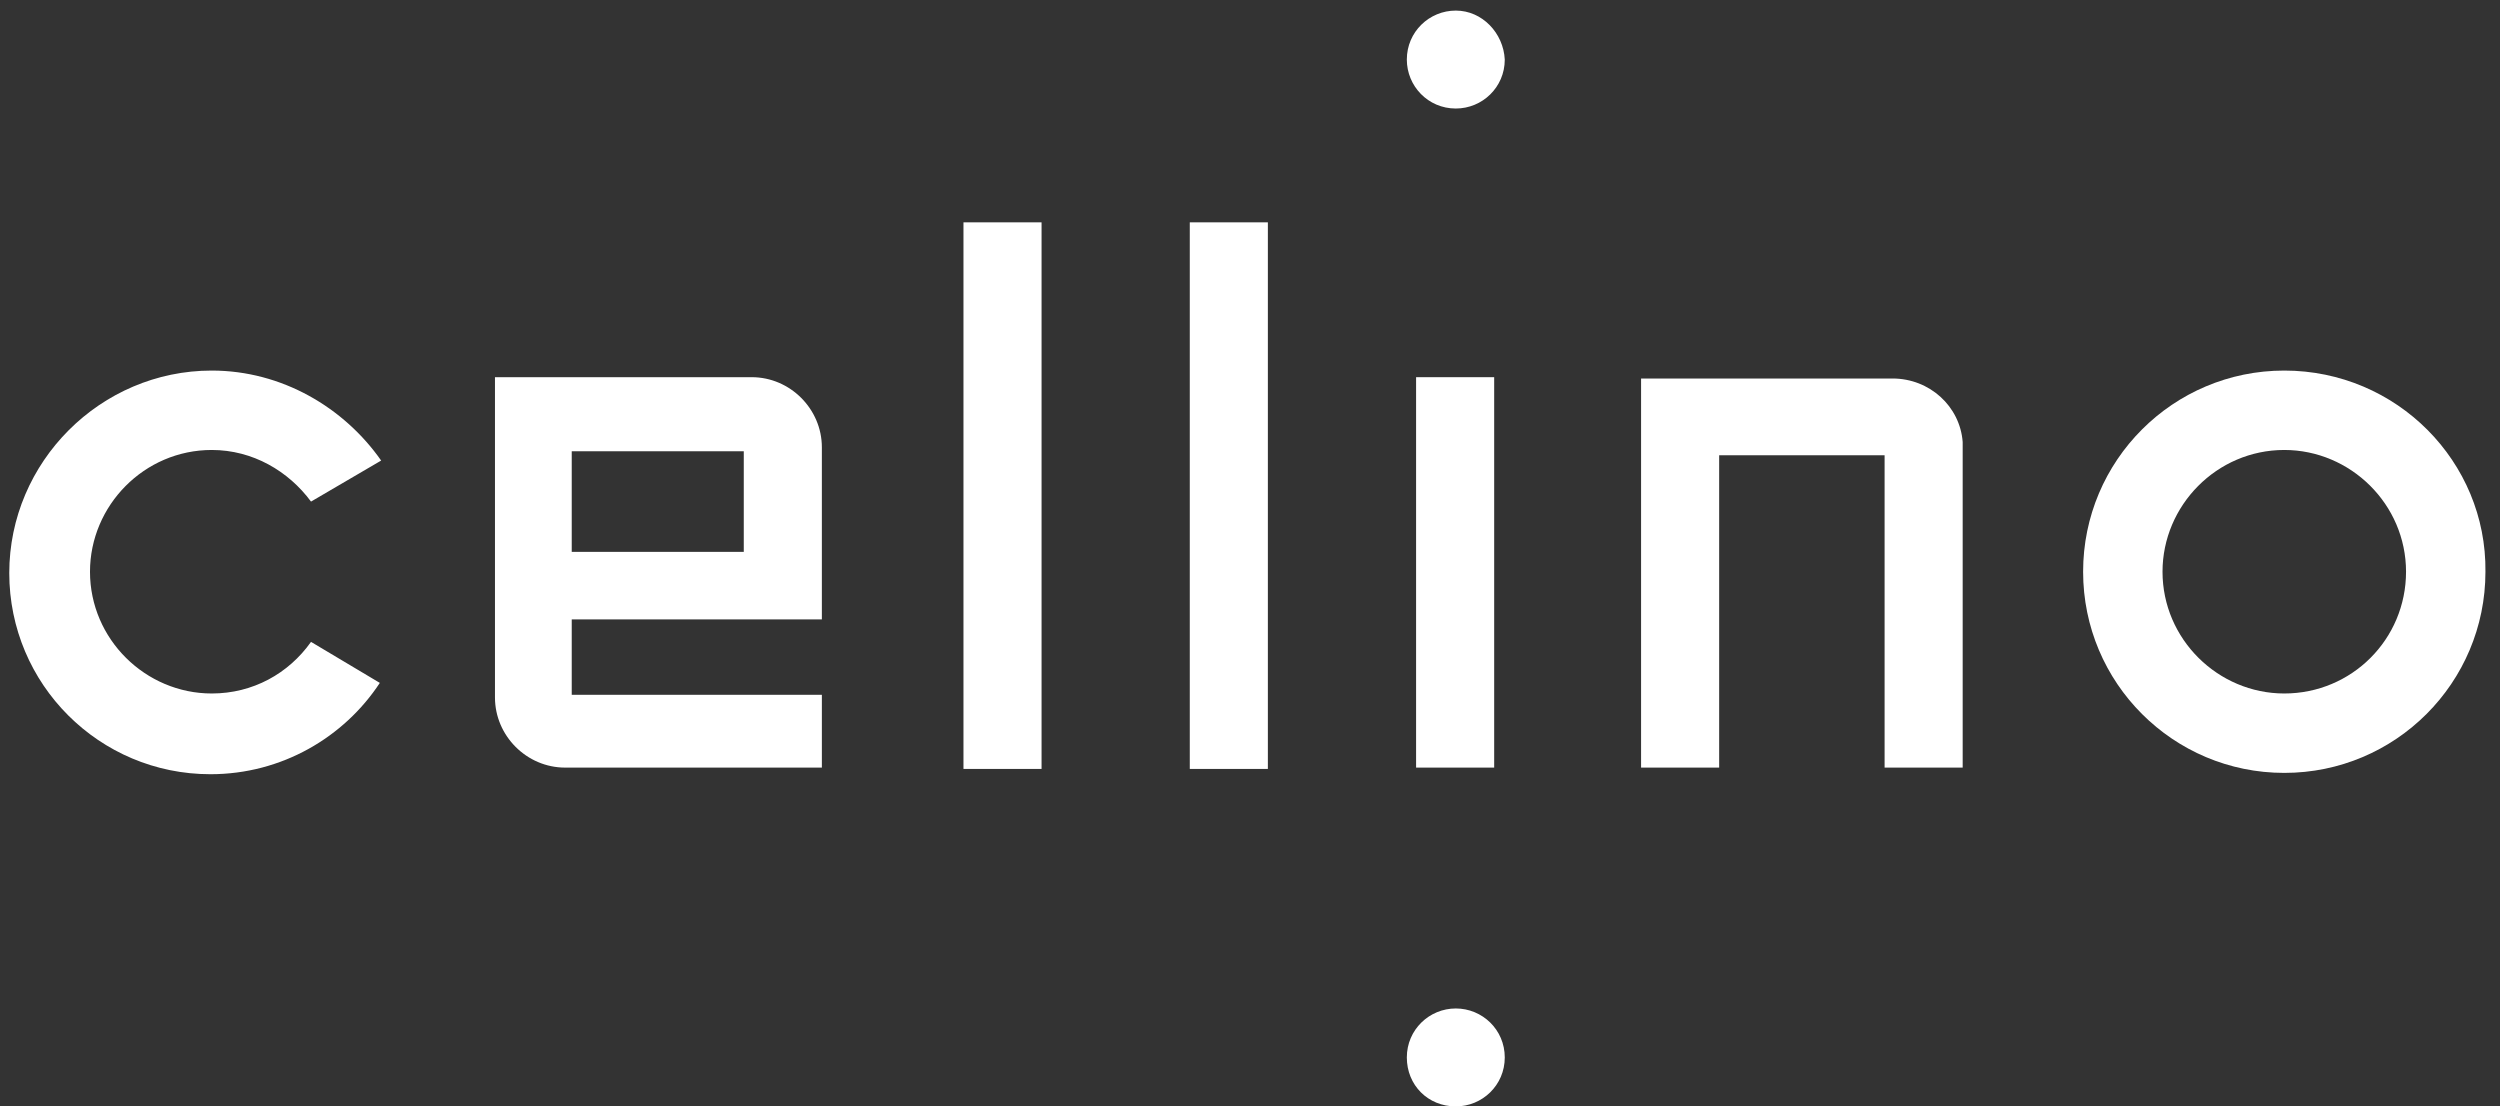 <?xml version="1.0" encoding="UTF-8"?>
<!-- Generator: Adobe Illustrator 24.0.3, SVG Export Plug-In . SVG Version: 6.00 Build 0)  -->
<svg version="1.1" id="Capa_1" xmlns="http://www.w3.org/2000/svg" xmlns:xlink="http://www.w3.org/1999/xlink" x="0px" y="0px" width="188.9px" height="83.6px" viewBox="0 0 188.9 83.6" style="enable-background:new 0 0 188.9 83.6;" xml:space="preserve">
<rect x="0" y="0" width="188.9" height="83.6" fill="#333333" stroke="none"/>
<style type="text/css">
	.st0{fill:#FFFFFF;}
</style>
<g>
	<rect x="72.8" y="16.8" class="st0" width="5.9" height="41.3"/>
	<rect x="89.9" y="16.8" class="st0" width="5.9" height="41.3"/>
	<g>
		<path class="st0" d="M172.6,52.4c-5,0-9.2-4.1-9.2-9.2c0-5,4.1-9.2,9.2-9.2c5,0,9.2,4.1,9.2,9.2S177.7,52.4,172.6,52.4 M172.6,28    c-8.4,0-15.2,6.8-15.2,15.2s6.8,15.2,15.2,15.2s15.2-6.8,15.2-15.2C187.9,34.9,181.1,28,172.6,28"/>
	</g>
	<rect x="107" y="28.5" class="st0" width="5.9" height="29.5"/>
	<g>
		<path class="st0" d="M148.3,33.4c-0.2-2.7-2.5-4.8-5.3-4.8h-19V58h5.9V34.4h12.5V58h5.9L148.3,33.4z"/>
		<path class="st0" d="M43.2,34.1h13v7.6h-13V34.1z M62.1,46.8v-13c0-2.9-2.4-5.3-5.3-5.3H37.4l0,0v24.2c0,2.9,2.4,5.3,5.3,5.3h19.4    v-5.5H43.2v-5.7H62.1z"/>
		<path class="st0" d="M23.5,48.5c-1.7,2.4-4.4,3.9-7.5,3.9c-5,0-9.2-4.1-9.2-9.2c0-5,4.1-9.2,9.2-9.2c3.1,0,5.8,1.6,7.5,3.9    l5.3-3.1C26,30.8,21.3,28,16,28C7.6,28,0.7,34.9,0.7,43.3s6.8,15.2,15.2,15.2c5.4,0,10.1-2.8,12.8-6.9L23.5,48.5z"/>
		<path class="st0" d="M110,76.2c-2,0-3.7,1.6-3.7,3.7s1.6,3.7,3.7,3.7c2,0,3.7-1.6,3.7-3.7S112,76.2,110,76.2"/>
		<path class="st0" d="M110,0.8c-2,0-3.7,1.6-3.7,3.7c0,2,1.6,3.7,3.7,3.7c2,0,3.7-1.6,3.7-3.7C113.6,2.5,112,0.8,110,0.8"/>
	</g>
</g>
</svg>
